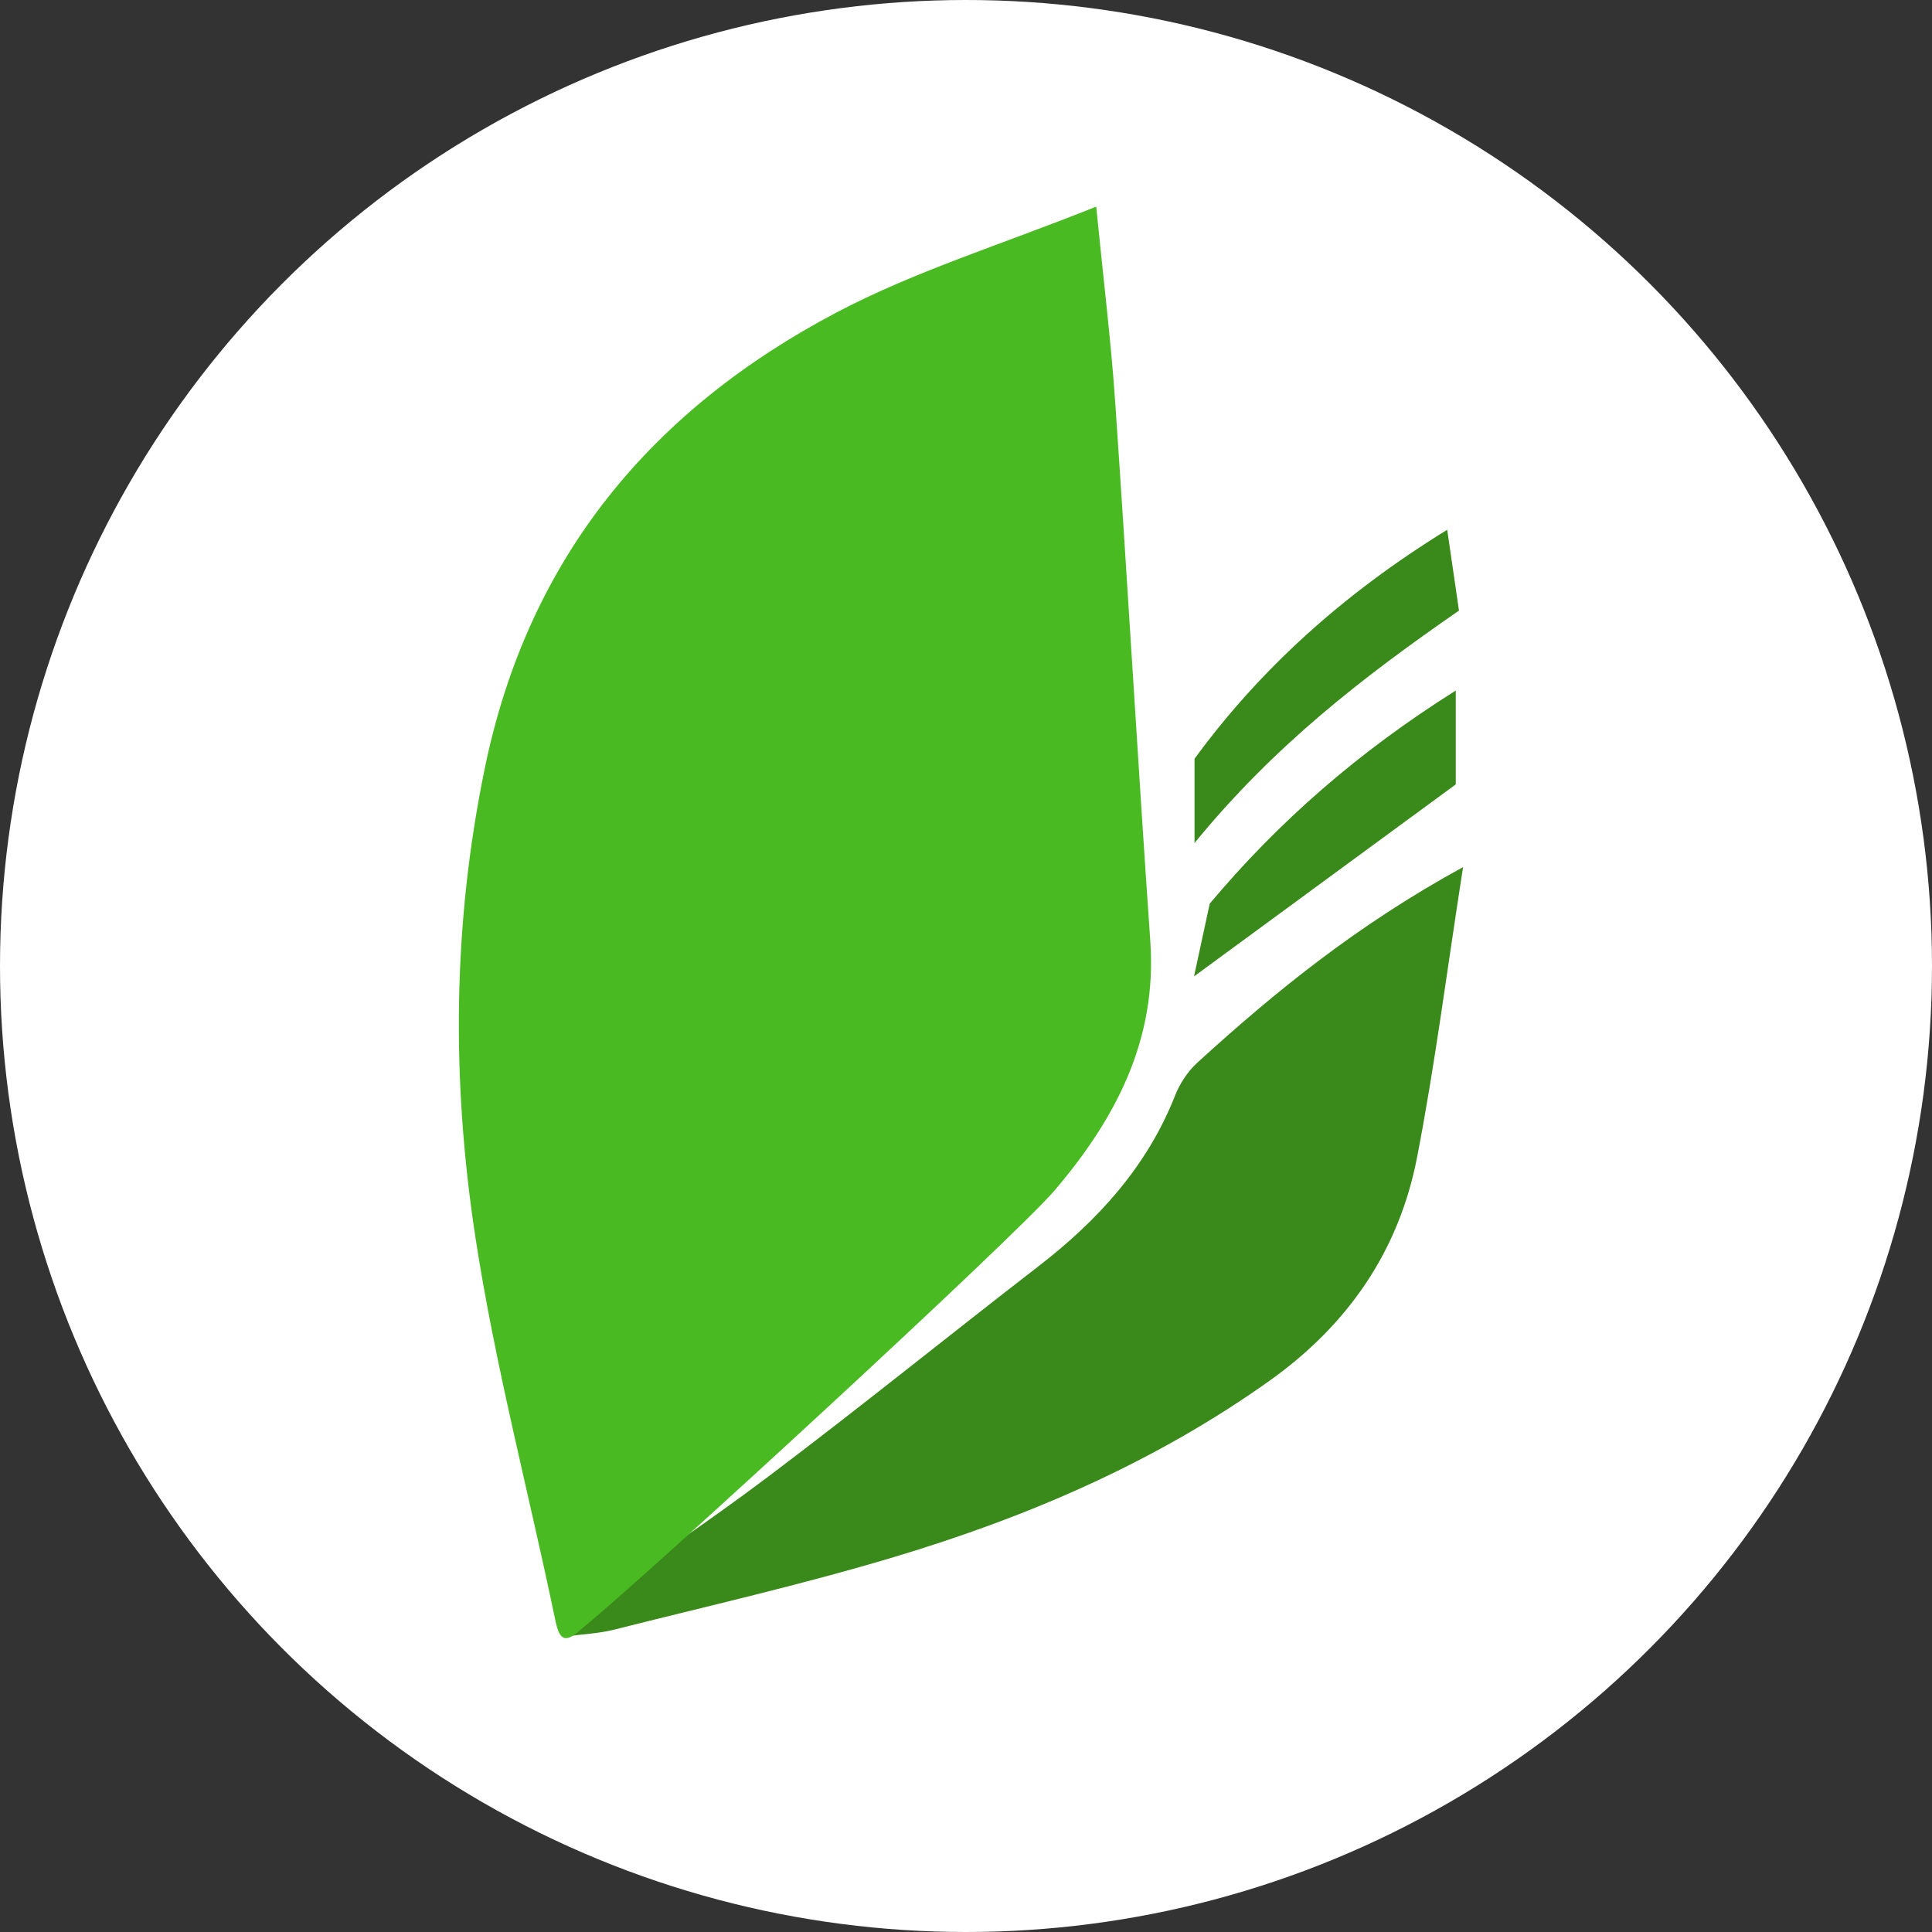 <svg width="80" height="80" xmlns="http://www.w3.org/2000/svg">
  <rect width="100%" height="100%" fill="#333333" stroke="none"/>
  <g fill="none" fill-rule="evenodd">
    <circle fill="#FFF" cx="40" cy="40" r="40"/>
    <path d="M49.578 44.004c-.397.362-.725.864-.922 1.365-1.158 2.933-3.184 5.154-5.648 7.059-3.745 2.893-7.424 5.873-11.204 8.721-2.658 2.003-5.442 3.841-8.153 5.776-.154.111-.155.431-.29.845.803-.108 1.446-.132 2.057-.287 3.872-.977 7.774-1.862 11.595-3.007 5.536-1.659 10.806-3.921 15.551-7.299 3.263-2.323 5.361-5.382 6.112-9.245.736-3.789 1.22-7.627 1.907-12.028-4.411 2.413-7.781 5.162-11.006 8.1zM60.281 28.593c-4.045 2.546-7.341 5.432-10.188 8.825-.207.958-.407 1.885-.651 3.012 3.728-2.734 7.209-5.288 10.838-7.949V28.593zm.132-3.309c-.151-1.043-.303-2.085-.487-3.347-4.367 2.686-7.797 5.836-10.464 9.483v3.487c3.314-4.05 6.976-6.871 10.95-9.623z" fill="#3A891B"/>
    <path d="M24.1 67.433c-.872.822-.985.234-1.149-.547-1.09-5.221-2.461-10.397-3.266-15.659-.991-6.472-.948-12.968.4-19.466 1.8-8.677 6.882-14.78 14.556-18.824 3.25-1.713 6.831-2.809 10.751-4.382.3 3.049.613 5.574.787 8.109.51 7.437.935 14.879 1.453 22.314.284 4.07-1.427 7.339-3.962 10.313-1.667 1.956-17.08 16.138-19.57 18.14" fill="#4ABA23"/>
  </g>
</svg>
